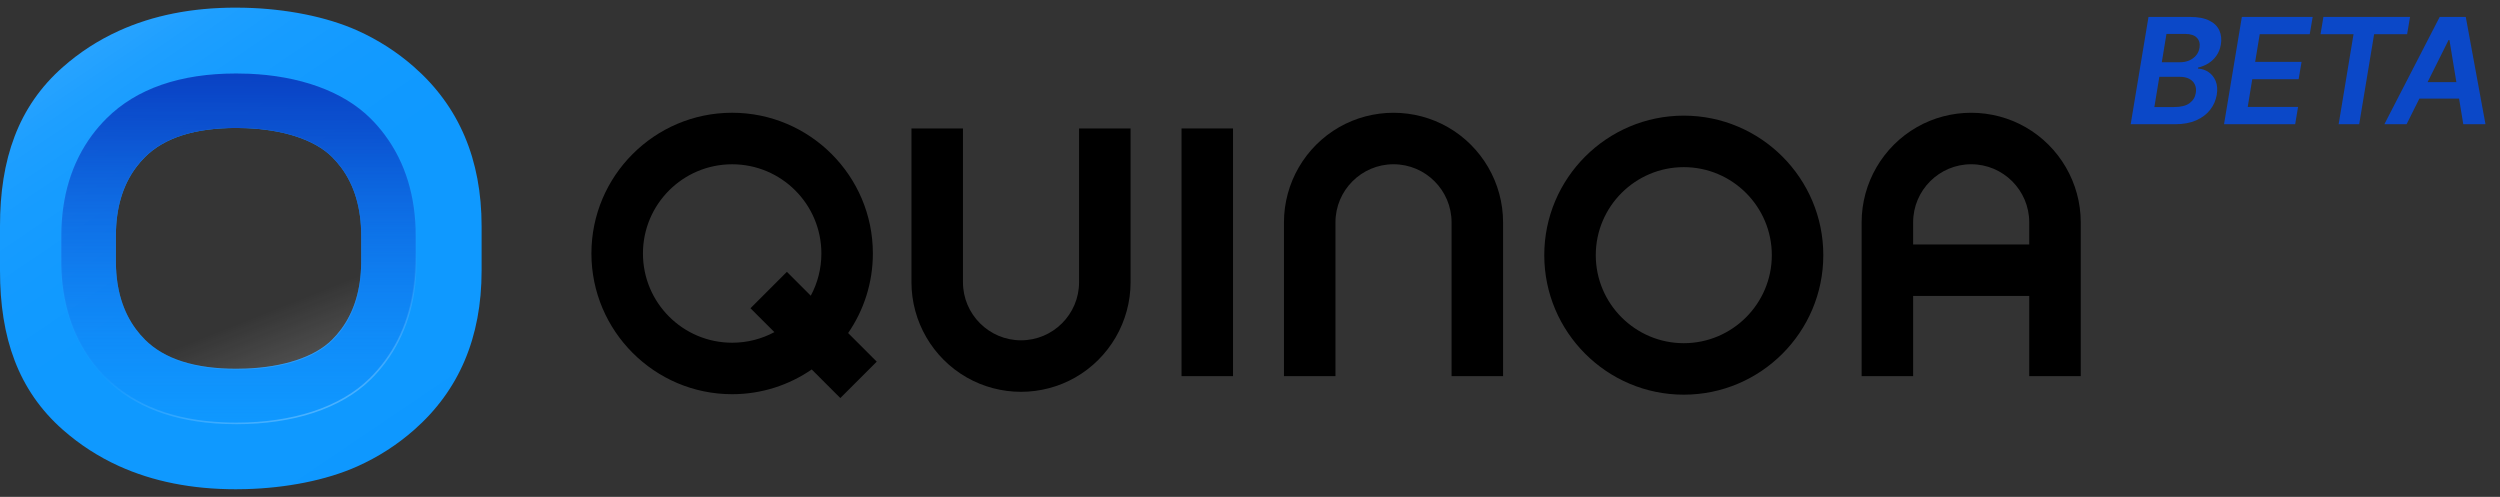 <svg width="161" height="32" viewBox="0 0 161 32" fill="none" xmlns="http://www.w3.org/2000/svg">
<rect x="0" y="0" width="161" height="32" fill="#333333" stroke="none"/>
<g id="Group">
<path id="BETA" d="M137.216 8L138.363 1.091H141.058C141.562 1.091 141.968 1.169 142.276 1.324C142.587 1.477 142.803 1.688 142.924 1.958C143.048 2.226 143.08 2.531 143.022 2.876C142.975 3.15 142.88 3.387 142.738 3.587C142.597 3.788 142.424 3.952 142.219 4.08C142.014 4.206 141.794 4.296 141.558 4.35L141.544 4.417C141.794 4.428 142.021 4.503 142.226 4.64C142.43 4.777 142.584 4.969 142.688 5.217C142.791 5.464 142.815 5.761 142.759 6.107C142.698 6.467 142.555 6.79 142.33 7.076C142.108 7.361 141.806 7.587 141.426 7.754C141.048 7.918 140.598 8 140.077 8H137.216ZM138.741 6.893H140.023C140.455 6.893 140.783 6.81 141.008 6.644C141.233 6.475 141.367 6.257 141.409 5.989C141.443 5.789 141.424 5.61 141.352 5.453C141.282 5.296 141.164 5.172 140.998 5.082C140.834 4.992 140.627 4.947 140.377 4.947H139.061L138.741 6.893ZM139.22 4.009H140.397C140.604 4.009 140.798 3.972 140.977 3.898C141.157 3.821 141.307 3.712 141.426 3.57C141.545 3.429 141.62 3.261 141.649 3.068C141.692 2.807 141.634 2.594 141.477 2.43C141.322 2.266 141.07 2.184 140.721 2.184H139.52L139.22 4.009ZM143.228 8L144.375 1.091H148.936L148.747 2.204H145.526L145.232 3.985H148.221L148.032 5.099H145.046L144.753 6.887H147.995L147.809 8H143.228ZM149.442 2.204L149.627 1.091H155.207L155.018 2.204H152.893L151.932 8H150.609L151.567 2.204H149.442ZM154.984 8H153.554L157.116 1.091H158.796L160.065 8H158.635L157.744 2.575H157.69L154.984 8ZM155.423 5.288H159.087L158.908 6.35H155.241L155.423 5.288Z" fill="#0B48C8"/>
<g id="Group_2">
<path id="Vector" d="M108.436 25.417C103.482 25.417 99.451 21.386 99.451 16.432C99.451 11.478 103.482 7.447 108.436 7.447C113.39 7.447 117.421 11.478 117.421 16.432C117.421 21.386 113.39 25.417 108.436 25.417ZM108.436 10.764C105.31 10.764 102.768 13.306 102.768 16.432C102.768 19.558 105.31 22.101 108.436 22.101C111.562 22.101 114.105 19.558 114.105 16.432C114.105 13.306 111.562 10.764 108.436 10.764Z" fill="black"/>
<path id="Vector_2" d="M79.406 8.272H76.09V24.223H79.406V8.272Z" fill="black"/>
<path id="Vector_3" d="M65.754 25.233C64.528 25.233 63.32 24.914 62.262 24.31C60.063 23.055 58.698 20.705 58.698 18.177V8.272H62.015V18.177C62.015 20.239 63.693 21.916 65.754 21.916C67.814 21.916 69.492 20.238 69.492 18.177V8.272H72.809V18.177C72.809 20.705 71.444 23.055 69.245 24.31C68.187 24.914 66.979 25.233 65.754 25.233Z" fill="black"/>
<path id="Vector_4" d="M93.481 24.222V14.317C93.481 12.255 91.803 10.578 89.742 10.578C87.682 10.578 86.004 12.256 86.004 14.317V24.222H82.687V14.317C82.687 11.789 84.052 9.439 86.251 8.184C87.309 7.58 88.517 7.262 89.742 7.262C90.968 7.262 92.175 7.58 93.234 8.184C95.433 9.439 96.798 11.789 96.798 14.317V24.222H93.481Z" fill="black"/>
<path id="Vector_5" d="M130.436 8.184C129.378 7.58 128.17 7.262 126.944 7.262C125.719 7.262 124.511 7.58 123.453 8.184C121.254 9.439 119.889 11.789 119.889 14.317V24.222H123.206V19.058H130.683V24.222H134V14.317C134 11.789 132.635 9.439 130.436 8.184V8.184ZM123.206 15.742V14.317C123.206 12.255 124.884 10.578 126.944 10.578C129.005 10.578 130.683 12.256 130.683 14.317V15.742H123.206V15.742Z" fill="black"/>
<path id="Vector_6" d="M56.462 23.291L54.62 21.448C55.624 19.99 56.213 18.225 56.213 16.323C56.213 11.327 52.147 7.261 47.15 7.261C42.152 7.261 38.087 11.327 38.087 16.323C38.087 21.319 42.154 25.387 47.15 25.387C49.05 25.387 50.815 24.797 52.275 23.793L54.117 25.635L56.462 23.291V23.291ZM47.151 22.071C43.977 22.071 41.406 19.498 41.406 16.326C41.406 13.153 43.978 10.58 47.151 10.58C50.324 10.58 52.897 13.153 52.897 16.326C52.897 17.31 52.649 18.235 52.214 19.044L50.676 17.506L48.331 19.851L49.87 21.389C49.06 21.824 48.135 22.071 47.151 22.071V22.071Z" fill="black"/>
</g>
<g id="Group_3">
<path id="Vector_7" d="M26.667 4.312C25.568 3.347 24.35 2.566 23.014 1.965C20.99 1.06 18.402 0.571 15.832 0.501C15.618 0.495 15.403 0.492 15.185 0.492C12.355 0.492 9.844 0.991 7.649 1.99C6.338 2.586 5.14 3.359 4.056 4.314C1.158 6.861 0 10.276 0 14.56V17.439C0 21.724 1.158 25.139 4.057 27.686C5.142 28.64 6.339 29.413 7.65 30.01C9.845 31.007 12.357 31.508 15.186 31.508C15.403 31.508 15.62 31.505 15.834 31.499C18.404 31.429 20.991 30.94 23.015 30.033C24.352 29.434 25.57 28.652 26.668 27.686C29.566 25.139 31.015 21.724 31.015 17.439V14.56C31.015 10.276 29.566 6.861 26.668 4.314L26.667 4.312ZM23.26 16.805V16.969C23.234 18.666 22.805 20.076 21.974 21.197C21.796 21.438 21.599 21.665 21.383 21.881C20.233 23.023 18.198 23.642 15.861 23.735C15.65 23.744 15.435 23.748 15.215 23.748C12.552 23.748 10.595 23.125 9.342 21.879C9.126 21.664 8.93 21.438 8.751 21.195C7.92 20.073 7.49 18.663 7.464 16.968V15.186C7.464 13.415 7.894 11.951 8.751 10.793C8.93 10.551 9.126 10.324 9.342 10.109C10.595 8.863 12.552 8.24 15.215 8.24C15.435 8.24 15.65 8.245 15.861 8.253C18.198 8.348 20.233 8.965 21.383 10.107C21.598 10.323 21.794 10.548 21.974 10.791C22.832 11.95 23.262 13.414 23.262 15.185V16.805H23.26Z" fill="#0D98FF"/>
<path id="Vector_8" opacity="0.14" d="M26.667 4.312C25.568 3.347 24.35 2.566 23.014 1.965C20.99 1.06 18.402 0.571 15.832 0.501C15.618 0.495 15.403 0.492 15.185 0.492C12.355 0.492 9.844 0.991 7.649 1.99C6.338 2.586 5.14 3.359 4.056 4.314C1.158 6.861 0 10.276 0 14.56V17.439C0 21.724 1.158 25.139 4.057 27.686C5.142 28.64 6.339 29.413 7.65 30.01C9.845 31.007 12.357 31.508 15.186 31.508C15.403 31.508 15.62 31.505 15.834 31.499C18.404 31.429 20.991 30.94 23.015 30.033C24.352 29.434 25.57 28.652 26.668 27.686C29.566 25.139 31.015 21.724 31.015 17.439V14.56C31.015 10.276 29.566 6.861 26.668 4.314L26.667 4.312ZM23.26 16.805V16.969C23.234 18.666 22.805 20.076 21.974 21.197C21.796 21.438 21.599 21.665 21.383 21.881C20.233 23.023 18.198 23.642 15.861 23.735C15.65 23.744 15.435 23.748 15.215 23.748C12.552 23.748 10.595 23.125 9.342 21.879C9.126 21.664 8.93 21.438 8.751 21.195C7.92 20.073 7.49 18.663 7.464 16.968V15.186C7.464 13.415 7.894 11.951 8.751 10.793C8.93 10.551 9.126 10.324 9.342 10.109C10.595 8.863 12.552 8.24 15.215 8.24C15.435 8.24 15.65 8.245 15.861 8.253C18.198 8.348 20.233 8.965 21.383 10.107C21.598 10.323 21.794 10.548 21.974 10.791C22.832 11.95 23.262 13.414 23.262 15.185V16.805H23.26Z" fill="url(#paint0_linear_2035_3537)"/>
<path id="Vector_9" d="M24.802 8.713C24.521 8.332 24.204 7.965 23.859 7.622C22.072 5.845 19.236 4.878 16.011 4.747C15.753 4.736 15.493 4.731 15.215 4.731C11.601 4.731 8.792 5.704 6.861 7.622C6.521 7.962 6.205 8.326 5.924 8.706C4.613 10.476 3.948 12.658 3.948 15.191V17.026C3.986 19.465 4.649 21.574 5.924 23.291C6.205 23.671 6.519 24.035 6.861 24.377C8.791 26.295 11.601 27.267 15.215 27.267C15.493 27.267 15.753 27.261 16.005 27.251C19.237 27.121 22.072 26.153 23.861 24.377C24.206 24.035 24.521 23.668 24.798 23.292C26.071 21.574 26.738 19.465 26.774 17.033V15.192C26.774 12.66 26.109 10.478 24.802 8.715V8.713ZM23.259 16.806V16.971C23.233 18.667 22.804 20.078 21.973 21.198C21.796 21.44 21.599 21.667 21.382 21.882C20.233 23.024 18.198 23.643 15.861 23.736C15.65 23.745 15.434 23.749 15.215 23.749C12.552 23.749 10.594 23.126 9.341 21.881C9.126 21.665 8.929 21.44 8.75 21.197C7.919 20.075 7.49 18.665 7.464 16.969V15.188C7.464 13.417 7.893 11.953 8.75 10.794C8.929 10.553 9.126 10.326 9.341 10.11C10.594 8.864 12.552 8.242 15.215 8.242C15.434 8.242 15.65 8.246 15.861 8.255C18.198 8.349 20.233 8.966 21.382 10.109C21.598 10.324 21.794 10.55 21.973 10.793C22.832 11.951 23.261 13.415 23.261 15.186V16.806H23.259Z" fill="url(#paint1_linear_2035_3537)"/>
<path id="Vector_10" opacity="0.25" d="M14.425 27.302C11.181 27.171 8.624 26.199 6.827 24.413C6.481 24.07 6.163 23.703 5.884 23.323C4.603 21.594 3.935 19.478 3.897 17.033V15.191C3.897 12.647 4.564 10.458 5.88 8.683C6.16 8.301 6.479 7.932 6.827 7.585C8.623 5.8 11.178 4.828 14.419 4.697C14.671 4.685 14.933 4.681 15.218 4.681C18.845 4.681 21.958 5.659 23.899 7.585C24.241 7.927 24.558 8.294 24.842 8.675C26.161 10.454 26.829 12.646 26.829 15.191V17.027C26.791 19.478 26.123 21.596 24.843 23.322C24.563 23.703 24.245 24.07 23.901 24.413C21.961 26.341 18.848 27.318 15.22 27.318C14.933 27.318 14.674 27.312 14.428 27.302H14.425V27.302ZM14.424 4.799C11.209 4.928 8.677 5.89 6.9 7.657C6.555 7.999 6.239 8.364 5.963 8.742C4.66 10.499 4.001 12.669 4.001 15.189V17.03C4.037 19.452 4.699 21.549 5.967 23.26C6.243 23.636 6.558 23.998 6.9 24.339C8.678 26.105 11.212 27.067 14.429 27.198C14.674 27.21 14.931 27.215 15.217 27.215C18.816 27.215 21.905 26.247 23.825 24.339C24.165 24 24.478 23.636 24.758 23.259C26.025 21.55 26.686 19.453 26.724 17.024V15.188C26.724 12.666 26.062 10.495 24.758 8.734C24.478 8.355 24.164 7.993 23.825 7.655C21.904 5.747 18.816 4.78 15.217 4.78C14.933 4.78 14.674 4.785 14.424 4.796V4.799V4.799ZM14.569 23.79C12.229 23.696 10.458 23.067 9.305 21.92C9.083 21.699 8.888 21.473 8.71 21.23C7.875 20.105 7.438 18.672 7.413 16.963V15.189C7.413 13.415 7.85 11.927 8.712 10.765C8.889 10.524 9.084 10.298 9.307 10.075C10.461 8.929 12.232 8.3 14.571 8.205C14.777 8.197 14.988 8.192 15.22 8.192C17.884 8.192 20.165 8.825 21.421 10.075C21.642 10.297 21.837 10.521 22.017 10.765C22.879 11.927 23.314 13.415 23.314 15.189V16.972C23.288 18.672 22.853 20.104 22.017 21.23C21.837 21.473 21.642 21.699 21.421 21.92C20.163 23.17 17.884 23.803 15.22 23.803C14.99 23.803 14.777 23.799 14.572 23.79H14.569Z" fill="url(#paint2_linear_2035_3537)"/>
</g>
</g>
<defs>
<linearGradient id="paint0_linear_2035_3537" x1="5.225" y1="0.962" x2="25" y2="30.22" gradientUnits="userSpaceOnUse">
<stop stop-color="white"/>
<stop offset="0.04" stop-color="white" stop-opacity="0.82"/>
<stop offset="0.09" stop-color="white" stop-opacity="0.66"/>
<stop offset="0.13" stop-color="white" stop-opacity="0.51"/>
<stop offset="0.19" stop-color="white" stop-opacity="0.38"/>
<stop offset="0.25" stop-color="white" stop-opacity="0.27"/>
<stop offset="0.31" stop-color="white" stop-opacity="0.19"/>
<stop offset="0.39" stop-color="white" stop-opacity="0.12"/>
<stop offset="0.49" stop-color="white" stop-opacity="0.07"/>
<stop offset="0.62" stop-color="white" stop-opacity="0.05"/>
<stop offset="1" stop-color="white" stop-opacity="0.04"/>
</linearGradient>
<linearGradient id="paint1_linear_2035_3537" x1="15.36" y1="4.528" x2="15.36" y2="27.029" gradientUnits="userSpaceOnUse">
<stop stop-color="#0940C3"/>
<stop offset="0.17" stop-color="#0A47C9" stop-opacity="0.87"/>
<stop offset="0.53" stop-color="#0D5BDB" stop-opacity="0.52"/>
<stop offset="1" stop-color="#1378F4" stop-opacity="0.04"/>
</linearGradient>
<linearGradient id="paint2_linear_2035_3537" x1="19.763" y1="27.085" x2="16.995" y2="20.111" gradientUnits="userSpaceOnUse">
<stop stop-color="white"/>
<stop offset="0.82" stop-color="white" stop-opacity="0.21"/>
<stop offset="1" stop-color="white" stop-opacity="0.04"/>
</linearGradient>
</defs>
</svg>
